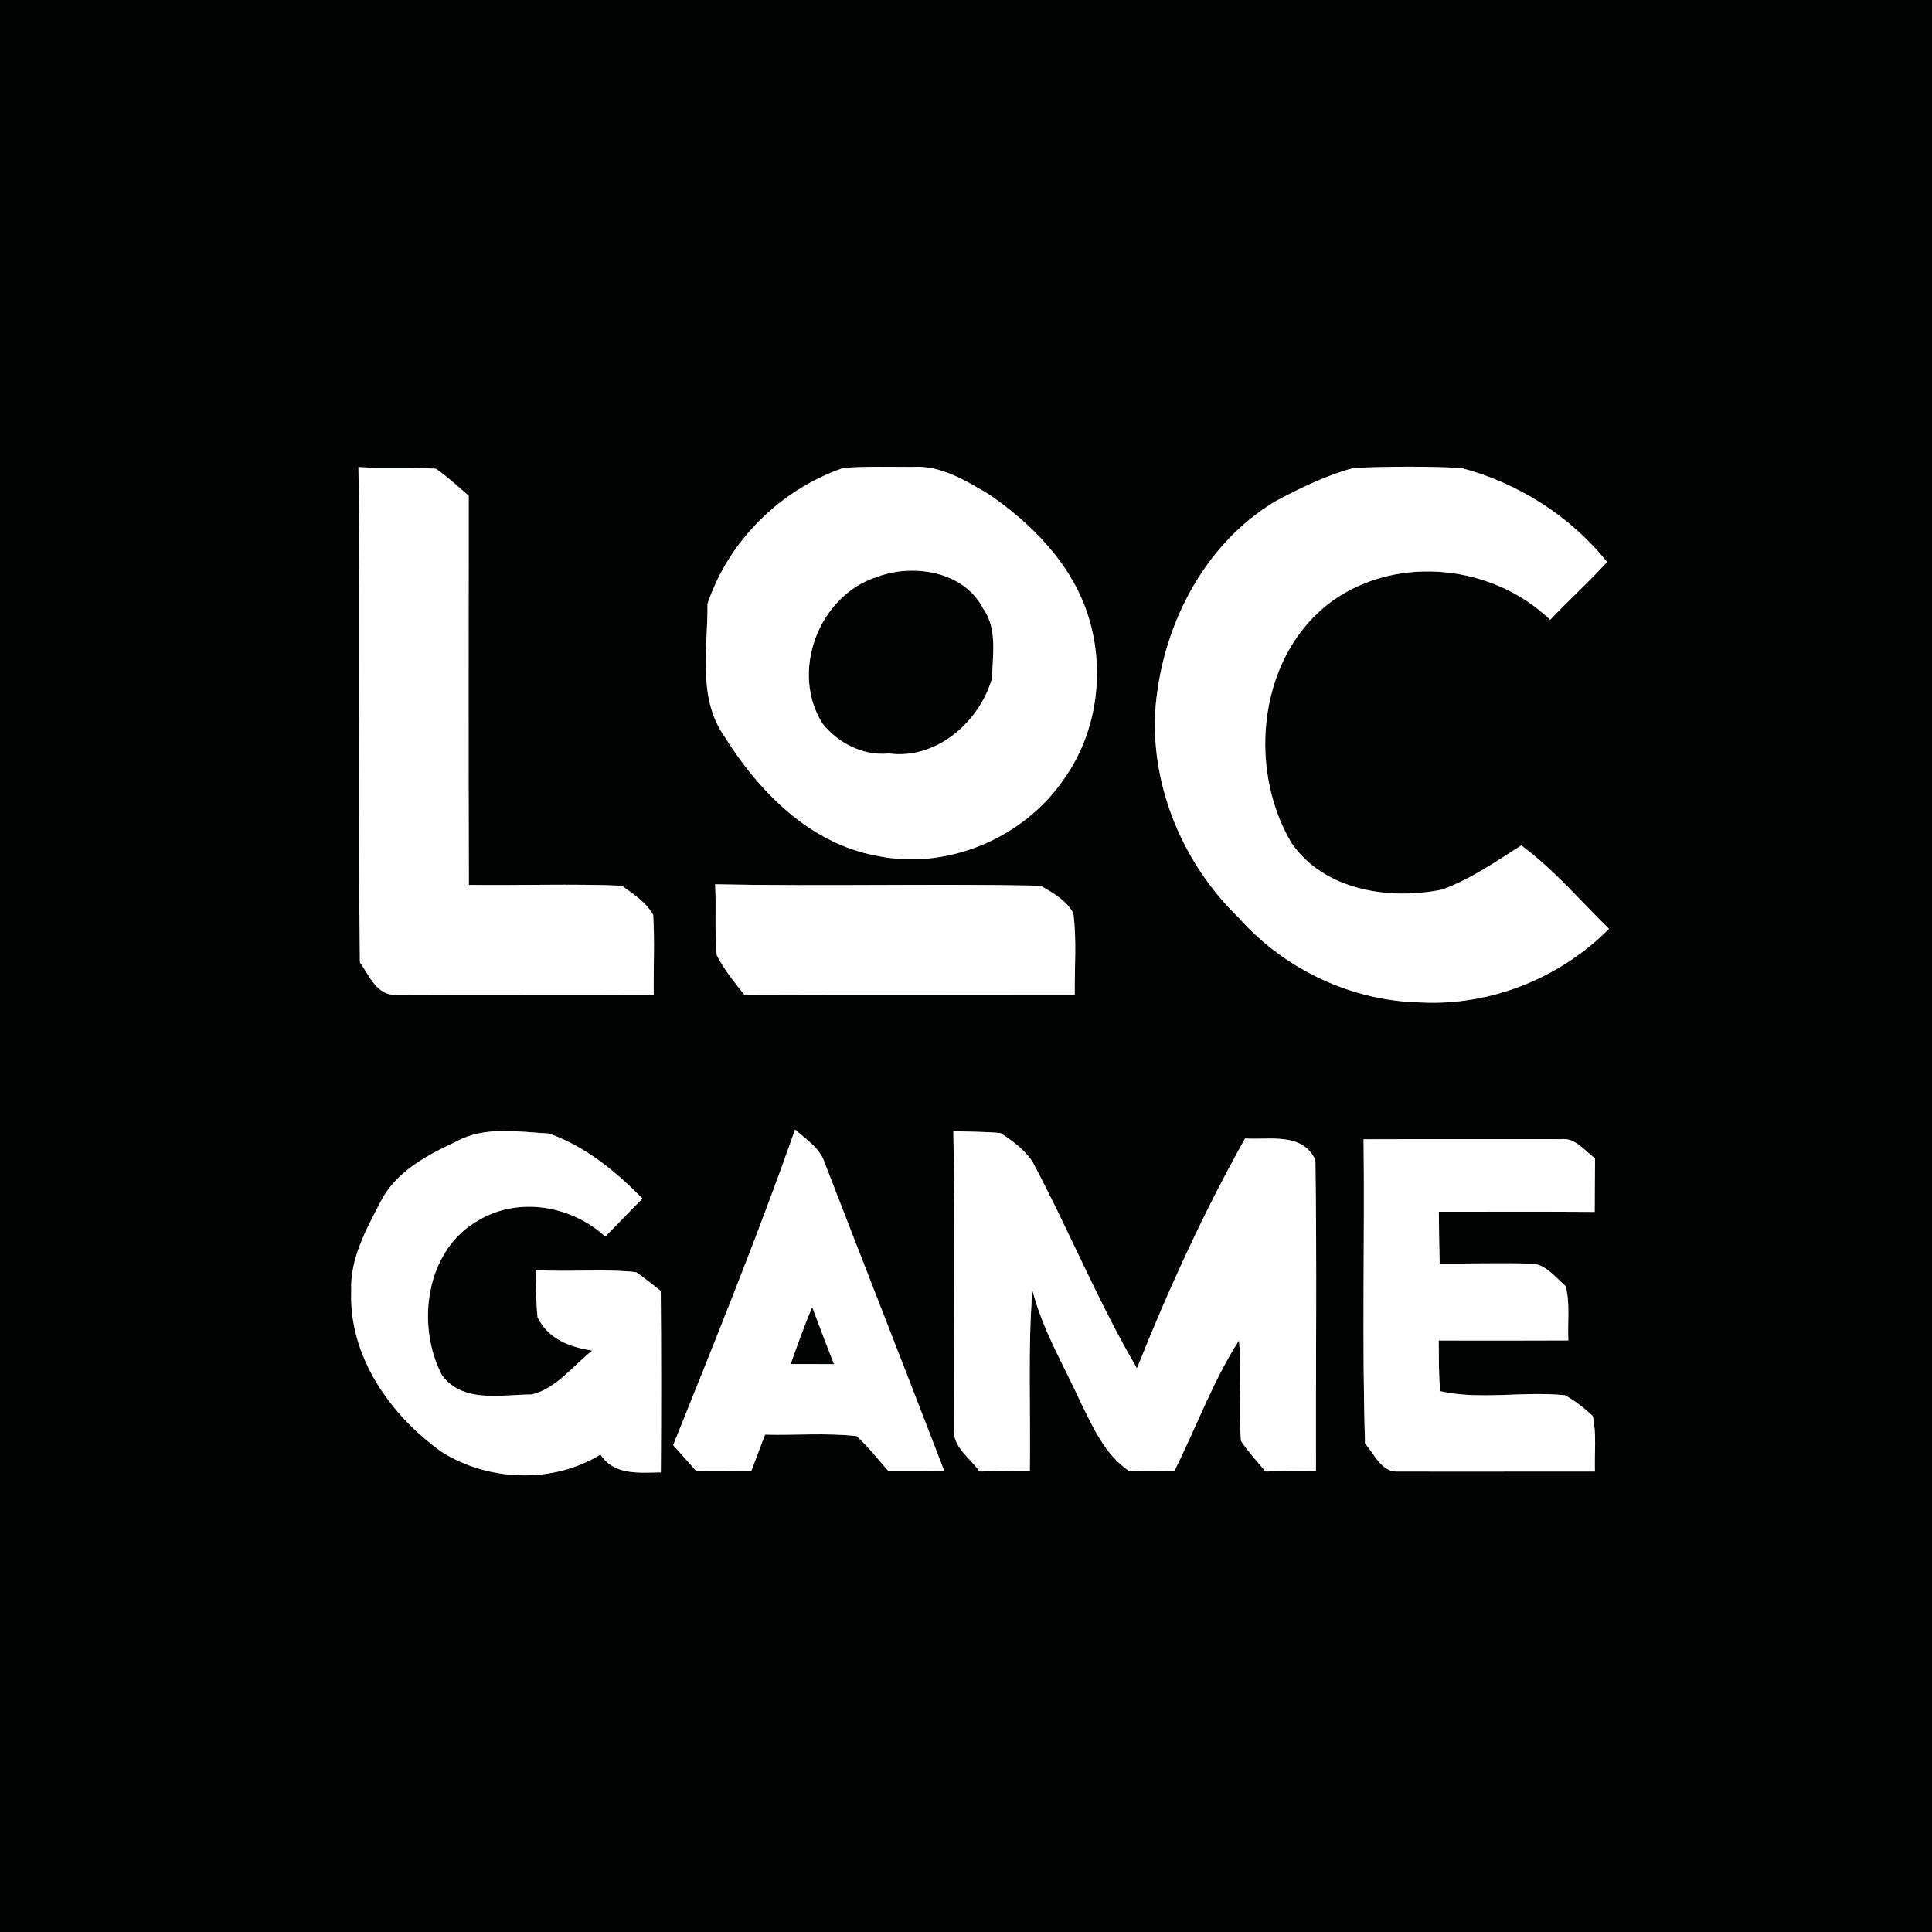 <?xml version="1.0" encoding="UTF-8" ?>
<!DOCTYPE svg PUBLIC "-//W3C//DTD SVG 1.1//EN" "http://www.w3.org/Graphics/SVG/1.1/DTD/svg11.dtd">
<svg width="250pt" height="250pt" viewBox="0 0 250 250" version="1.1" xmlns="http://www.w3.org/2000/svg">
<rect x="0" y="0" width="250" height="250" fill="#808080" stroke="none"/>
<g id="#020303ff">
<path fill="#020303" opacity="1.00" d=" M 0.00 0.00 L 250.00 0.00 L 250.00 250.00 L 0.00 250.00 L 0.00 0.00 M 46.38 60.44 C 46.69 81.80 46.30 103.17 46.57 124.53 C 47.75 126.15 48.76 128.82 51.13 128.71 C 62.28 128.78 73.43 128.68 84.59 128.75 C 84.54 125.30 84.73 121.84 84.52 118.40 C 83.63 116.75 81.94 115.69 80.46 114.61 C 73.87 114.34 67.27 114.60 60.67 114.51 C 60.61 97.72 60.64 80.93 60.65 64.15 C 59.27 62.95 57.92 61.71 56.42 60.66 C 53.08 60.37 49.72 60.65 46.38 60.44 M 109.14 60.55 C 101.00 63.35 94.29 69.96 91.55 78.14 C 91.61 83.90 90.21 90.28 93.76 95.32 C 98.20 102.43 104.76 109.11 113.32 110.71 C 122.48 112.69 132.49 108.48 137.71 100.75 C 142.10 94.59 143.08 86.28 140.64 79.17 C 138.44 72.77 133.47 67.76 128.01 63.99 C 124.97 62.20 121.72 60.16 118.04 60.42 C 115.07 60.42 112.10 60.33 109.14 60.55 M 175.18 60.55 C 171.64 61.50 168.30 63.13 165.08 64.84 C 155.60 70.50 150.20 81.37 149.48 92.17 C 148.99 102.05 153.19 111.89 160.27 118.73 C 166.23 125.46 174.97 129.57 183.97 129.72 C 192.93 130.15 201.89 126.55 208.20 120.19 C 204.47 116.54 201.07 112.50 196.85 109.40 C 193.55 111.49 190.32 113.76 186.62 115.11 C 179.74 116.53 171.23 115.22 167.04 108.96 C 161.29 99.10 162.93 84.48 172.58 77.63 C 181.05 71.75 193.23 73.11 200.59 80.20 C 202.99 77.66 205.60 75.32 207.95 72.72 C 203.22 66.79 196.42 62.49 189.09 60.56 C 184.46 60.32 179.81 60.36 175.18 60.55 M 92.54 114.43 C 92.70 117.49 92.45 120.55 92.75 123.60 C 93.68 125.48 95.05 127.09 96.33 128.74 C 110.58 128.79 124.82 128.76 139.07 128.75 C 139.03 125.23 139.34 121.69 138.89 118.19 C 138.02 116.51 136.23 115.53 134.65 114.61 C 120.62 114.33 106.57 114.71 92.54 114.43 M 123.36 146.36 C 123.62 159.20 123.40 172.05 123.47 184.90 C 123.21 187.26 125.56 188.65 126.74 190.41 C 128.91 190.37 131.09 190.36 133.26 190.35 C 133.38 182.55 132.98 174.74 133.59 166.96 C 134.94 172.18 137.74 176.83 139.95 181.69 C 141.49 184.84 143.07 188.28 146.05 190.31 C 148.02 190.45 149.99 190.37 151.95 190.36 C 154.79 184.74 156.92 178.75 160.33 173.44 C 160.69 177.77 160.26 182.12 160.58 186.45 C 161.52 187.86 162.67 189.11 163.76 190.41 C 165.93 190.37 168.11 190.36 170.29 190.35 C 170.24 176.93 170.42 163.51 170.21 150.09 C 168.51 146.48 164.32 147.53 161.11 147.32 C 155.75 156.88 151.19 166.88 147.12 177.06 C 142.07 168.45 138.31 159.16 133.62 150.36 C 132.60 148.77 131.02 147.63 129.47 146.62 C 127.44 146.42 125.40 146.47 123.36 146.36 M 59.10 147.69 C 55.29 149.46 51.27 151.57 49.27 155.46 C 47.40 159.06 45.27 162.88 45.45 167.06 C 45.12 175.52 50.50 183.12 57.14 187.87 C 63.21 191.70 71.52 192.01 77.69 188.22 C 79.49 190.93 82.65 190.56 85.51 190.52 C 85.56 182.70 85.56 174.87 85.50 167.05 C 84.45 166.23 83.43 165.37 82.32 164.62 C 78.01 164.15 73.64 164.64 69.30 164.34 C 69.41 166.38 69.34 168.43 69.56 170.46 C 70.93 173.25 73.73 174.34 76.65 174.76 C 74.14 176.73 72.00 179.68 68.79 180.45 C 64.86 180.45 59.89 181.63 57.18 177.94 C 53.77 171.40 55.11 161.67 61.96 157.88 C 67.16 154.81 73.96 156.01 78.32 160.01 C 79.93 158.37 81.53 156.74 83.13 155.09 C 79.67 151.57 75.75 148.34 71.04 146.68 C 67.08 146.47 62.74 145.69 59.10 147.69 M 102.88 146.16 C 98.05 159.93 92.54 173.46 87.11 187.00 C 88.10 188.12 89.10 189.24 90.10 190.36 C 92.46 190.36 94.83 190.37 97.20 190.39 C 97.80 188.81 98.40 187.22 99.00 185.64 C 102.94 185.74 106.91 185.39 110.84 185.83 C 112.36 187.20 113.61 188.84 114.97 190.37 C 117.37 190.37 119.78 190.37 122.19 190.35 C 117.07 177.03 111.85 163.75 106.70 150.43 C 106.08 148.52 104.29 147.43 102.88 146.16 M 176.45 147.42 C 176.60 160.54 176.23 173.69 176.64 186.80 C 177.87 188.16 178.79 190.60 180.99 190.41 C 189.46 190.44 197.92 190.40 206.38 190.41 C 206.30 188.02 206.62 185.58 206.10 183.23 C 205.00 182.21 203.82 181.26 202.51 180.55 C 197.16 179.99 191.53 181.19 186.35 180.02 C 186.16 177.84 186.19 175.65 186.17 173.46 C 191.76 173.47 197.35 173.48 202.94 173.45 C 202.82 171.12 203.18 168.73 202.61 166.44 C 201.21 165.25 199.90 163.39 197.86 163.51 C 194.00 163.41 190.14 163.53 186.29 163.50 C 186.23 161.26 186.20 159.03 186.18 156.80 C 192.90 156.81 199.62 156.77 206.35 156.82 C 206.36 154.51 206.37 152.19 206.40 149.87 C 205.03 148.92 203.87 147.19 202.00 147.41 C 193.48 147.42 184.97 147.39 176.45 147.42 Z" />
<path fill="#020303" opacity="1.00" d=" M 113.48 74.65 C 118.17 72.89 124.68 73.90 127.18 78.68 C 129.09 81.30 128.44 84.72 128.38 87.74 C 126.77 93.41 121.16 98.34 115.01 97.50 C 111.71 97.84 108.46 96.17 106.43 93.63 C 102.20 86.90 105.95 77.04 113.48 74.65 Z" />
<path fill="#020303" opacity="1.00" d=" M 102.31 176.51 C 103.19 174.04 104.06 171.57 105.10 169.15 C 106.03 171.61 106.95 174.08 107.92 176.52 C 106.05 176.51 104.18 176.51 102.31 176.51 Z" />
</g>
<g id="#ffffffff">
<path fill="#ffffff" opacity="1.00" d=" M 46.38 60.44 C 49.72 60.65 53.08 60.37 56.42 60.66 C 57.92 61.71 59.27 62.95 60.65 64.15 C 60.64 80.93 60.61 97.72 60.67 114.51 C 67.27 114.60 73.87 114.34 80.46 114.61 C 81.94 115.69 83.63 116.75 84.52 118.40 C 84.73 121.84 84.54 125.30 84.59 128.75 C 73.43 128.68 62.28 128.78 51.13 128.71 C 48.76 128.82 47.75 126.15 46.57 124.53 C 46.30 103.17 46.69 81.80 46.38 60.44 Z" />
<path fill="#ffffff" opacity="1.00" d=" M 109.14 60.55 C 112.10 60.33 115.07 60.42 118.04 60.42 C 121.72 60.16 124.97 62.20 128.01 63.99 C 133.47 67.76 138.44 72.77 140.64 79.17 C 143.08 86.28 142.10 94.59 137.71 100.75 C 132.49 108.48 122.48 112.69 113.32 110.71 C 104.76 109.11 98.20 102.43 93.76 95.32 C 90.21 90.28 91.61 83.90 91.55 78.14 C 94.29 69.96 101.00 63.35 109.14 60.55 M 113.48 74.65 C 105.95 77.04 102.20 86.90 106.43 93.63 C 108.46 96.17 111.71 97.84 115.01 97.50 C 121.16 98.34 126.77 93.41 128.38 87.74 C 128.44 84.72 129.09 81.30 127.18 78.68 C 124.68 73.90 118.17 72.89 113.48 74.65 Z" />
<path fill="#ffffff" opacity="1.00" d=" M 175.18 60.55 C 179.81 60.36 184.46 60.32 189.09 60.56 C 196.42 62.49 203.22 66.79 207.95 72.72 C 205.60 75.32 202.99 77.66 200.59 80.20 C 193.23 73.11 181.05 71.75 172.58 77.63 C 162.93 84.48 161.29 99.10 167.04 108.96 C 171.23 115.22 179.74 116.53 186.62 115.11 C 190.32 113.76 193.55 111.49 196.85 109.40 C 201.07 112.50 204.47 116.54 208.20 120.19 C 201.89 126.55 192.93 130.15 183.97 129.72 C 174.97 129.57 166.23 125.46 160.27 118.73 C 153.19 111.89 148.99 102.05 149.48 92.17 C 150.20 81.37 155.60 70.50 165.08 64.84 C 168.30 63.13 171.64 61.50 175.18 60.55 Z" />
<path fill="#ffffff" opacity="1.00" d=" M 92.54 114.43 C 106.57 114.71 120.62 114.33 134.65 114.61 C 136.23 115.53 138.02 116.51 138.89 118.19 C 139.34 121.69 139.03 125.23 139.07 128.75 C 124.82 128.76 110.58 128.79 96.33 128.74 C 95.05 127.09 93.68 125.48 92.75 123.60 C 92.45 120.55 92.70 117.49 92.54 114.43 Z" />
<path fill="#ffffff" opacity="1.00" d=" M 123.36 146.36 C 125.40 146.47 127.44 146.42 129.47 146.62 C 131.02 147.63 132.60 148.77 133.62 150.36 C 138.31 159.16 142.07 168.45 147.12 177.06 C 151.19 166.88 155.75 156.88 161.11 147.32 C 164.32 147.53 168.51 146.48 170.21 150.09 C 170.42 163.51 170.24 176.93 170.29 190.35 C 168.11 190.36 165.93 190.37 163.76 190.41 C 162.67 189.11 161.52 187.86 160.58 186.45 C 160.26 182.12 160.69 177.77 160.33 173.44 C 156.92 178.75 154.79 184.74 151.95 190.36 C 149.99 190.37 148.02 190.45 146.05 190.31 C 143.07 188.28 141.49 184.84 139.95 181.69 C 137.74 176.83 134.94 172.18 133.59 166.96 C 132.98 174.74 133.38 182.55 133.26 190.35 C 131.09 190.36 128.91 190.37 126.74 190.41 C 125.56 188.65 123.21 187.26 123.47 184.90 C 123.40 172.05 123.62 159.20 123.36 146.36 Z" />
<path fill="#ffffff" opacity="1.00" d=" M 59.10 147.69 C 62.74 145.69 67.08 146.47 71.04 146.68 C 75.75 148.34 79.67 151.57 83.13 155.09 C 81.53 156.74 79.93 158.37 78.32 160.01 C 73.96 156.01 67.16 154.81 61.96 157.88 C 55.11 161.67 53.77 171.40 57.18 177.94 C 59.89 181.63 64.86 180.45 68.79 180.45 C 72.00 179.68 74.14 176.73 76.65 174.76 C 73.73 174.34 70.93 173.25 69.56 170.46 C 69.34 168.43 69.41 166.38 69.30 164.34 C 73.64 164.64 78.01 164.15 82.32 164.62 C 83.43 165.37 84.45 166.23 85.50 167.05 C 85.56 174.87 85.56 182.70 85.51 190.52 C 82.65 190.56 79.49 190.93 77.69 188.22 C 71.52 192.01 63.21 191.70 57.14 187.87 C 50.50 183.12 45.12 175.52 45.45 167.06 C 45.27 162.88 47.40 159.06 49.27 155.46 C 51.27 151.57 55.29 149.46 59.10 147.69 Z" />
<path fill="#ffffff" opacity="1.00" d=" M 102.88 146.16 C 104.29 147.43 106.08 148.52 106.70 150.43 C 111.85 163.75 117.07 177.03 122.19 190.35 C 119.78 190.37 117.37 190.37 114.97 190.37 C 113.61 188.84 112.36 187.20 110.84 185.83 C 106.91 185.39 102.94 185.74 99.00 185.64 C 98.40 187.22 97.80 188.81 97.20 190.39 C 94.83 190.37 92.46 190.36 90.10 190.36 C 89.10 189.24 88.10 188.12 87.11 187.00 C 92.54 173.46 98.05 159.93 102.88 146.16 M 102.31 176.51 C 104.18 176.51 106.05 176.51 107.92 176.52 C 106.95 174.08 106.03 171.61 105.10 169.15 C 104.06 171.57 103.19 174.04 102.31 176.51 Z" />
<path fill="#ffffff" opacity="1.00" d=" M 176.45 147.42 C 184.97 147.39 193.48 147.42 202.00 147.41 C 203.87 147.19 205.03 148.92 206.40 149.87 C 206.37 152.19 206.36 154.51 206.35 156.82 C 199.62 156.77 192.90 156.81 186.18 156.80 C 186.20 159.03 186.23 161.26 186.29 163.50 C 190.14 163.53 194.00 163.41 197.86 163.51 C 199.90 163.39 201.21 165.25 202.61 166.44 C 203.18 168.73 202.82 171.12 202.94 173.45 C 197.35 173.48 191.76 173.47 186.17 173.46 C 186.19 175.65 186.16 177.84 186.35 180.02 C 191.53 181.19 197.16 179.99 202.51 180.55 C 203.82 181.26 205.00 182.21 206.10 183.23 C 206.62 185.58 206.30 188.02 206.38 190.41 C 197.92 190.40 189.46 190.44 180.99 190.41 C 178.79 190.60 177.87 188.16 176.64 186.80 C 176.23 173.69 176.60 160.54 176.45 147.42 Z" />
</g>
</svg>
